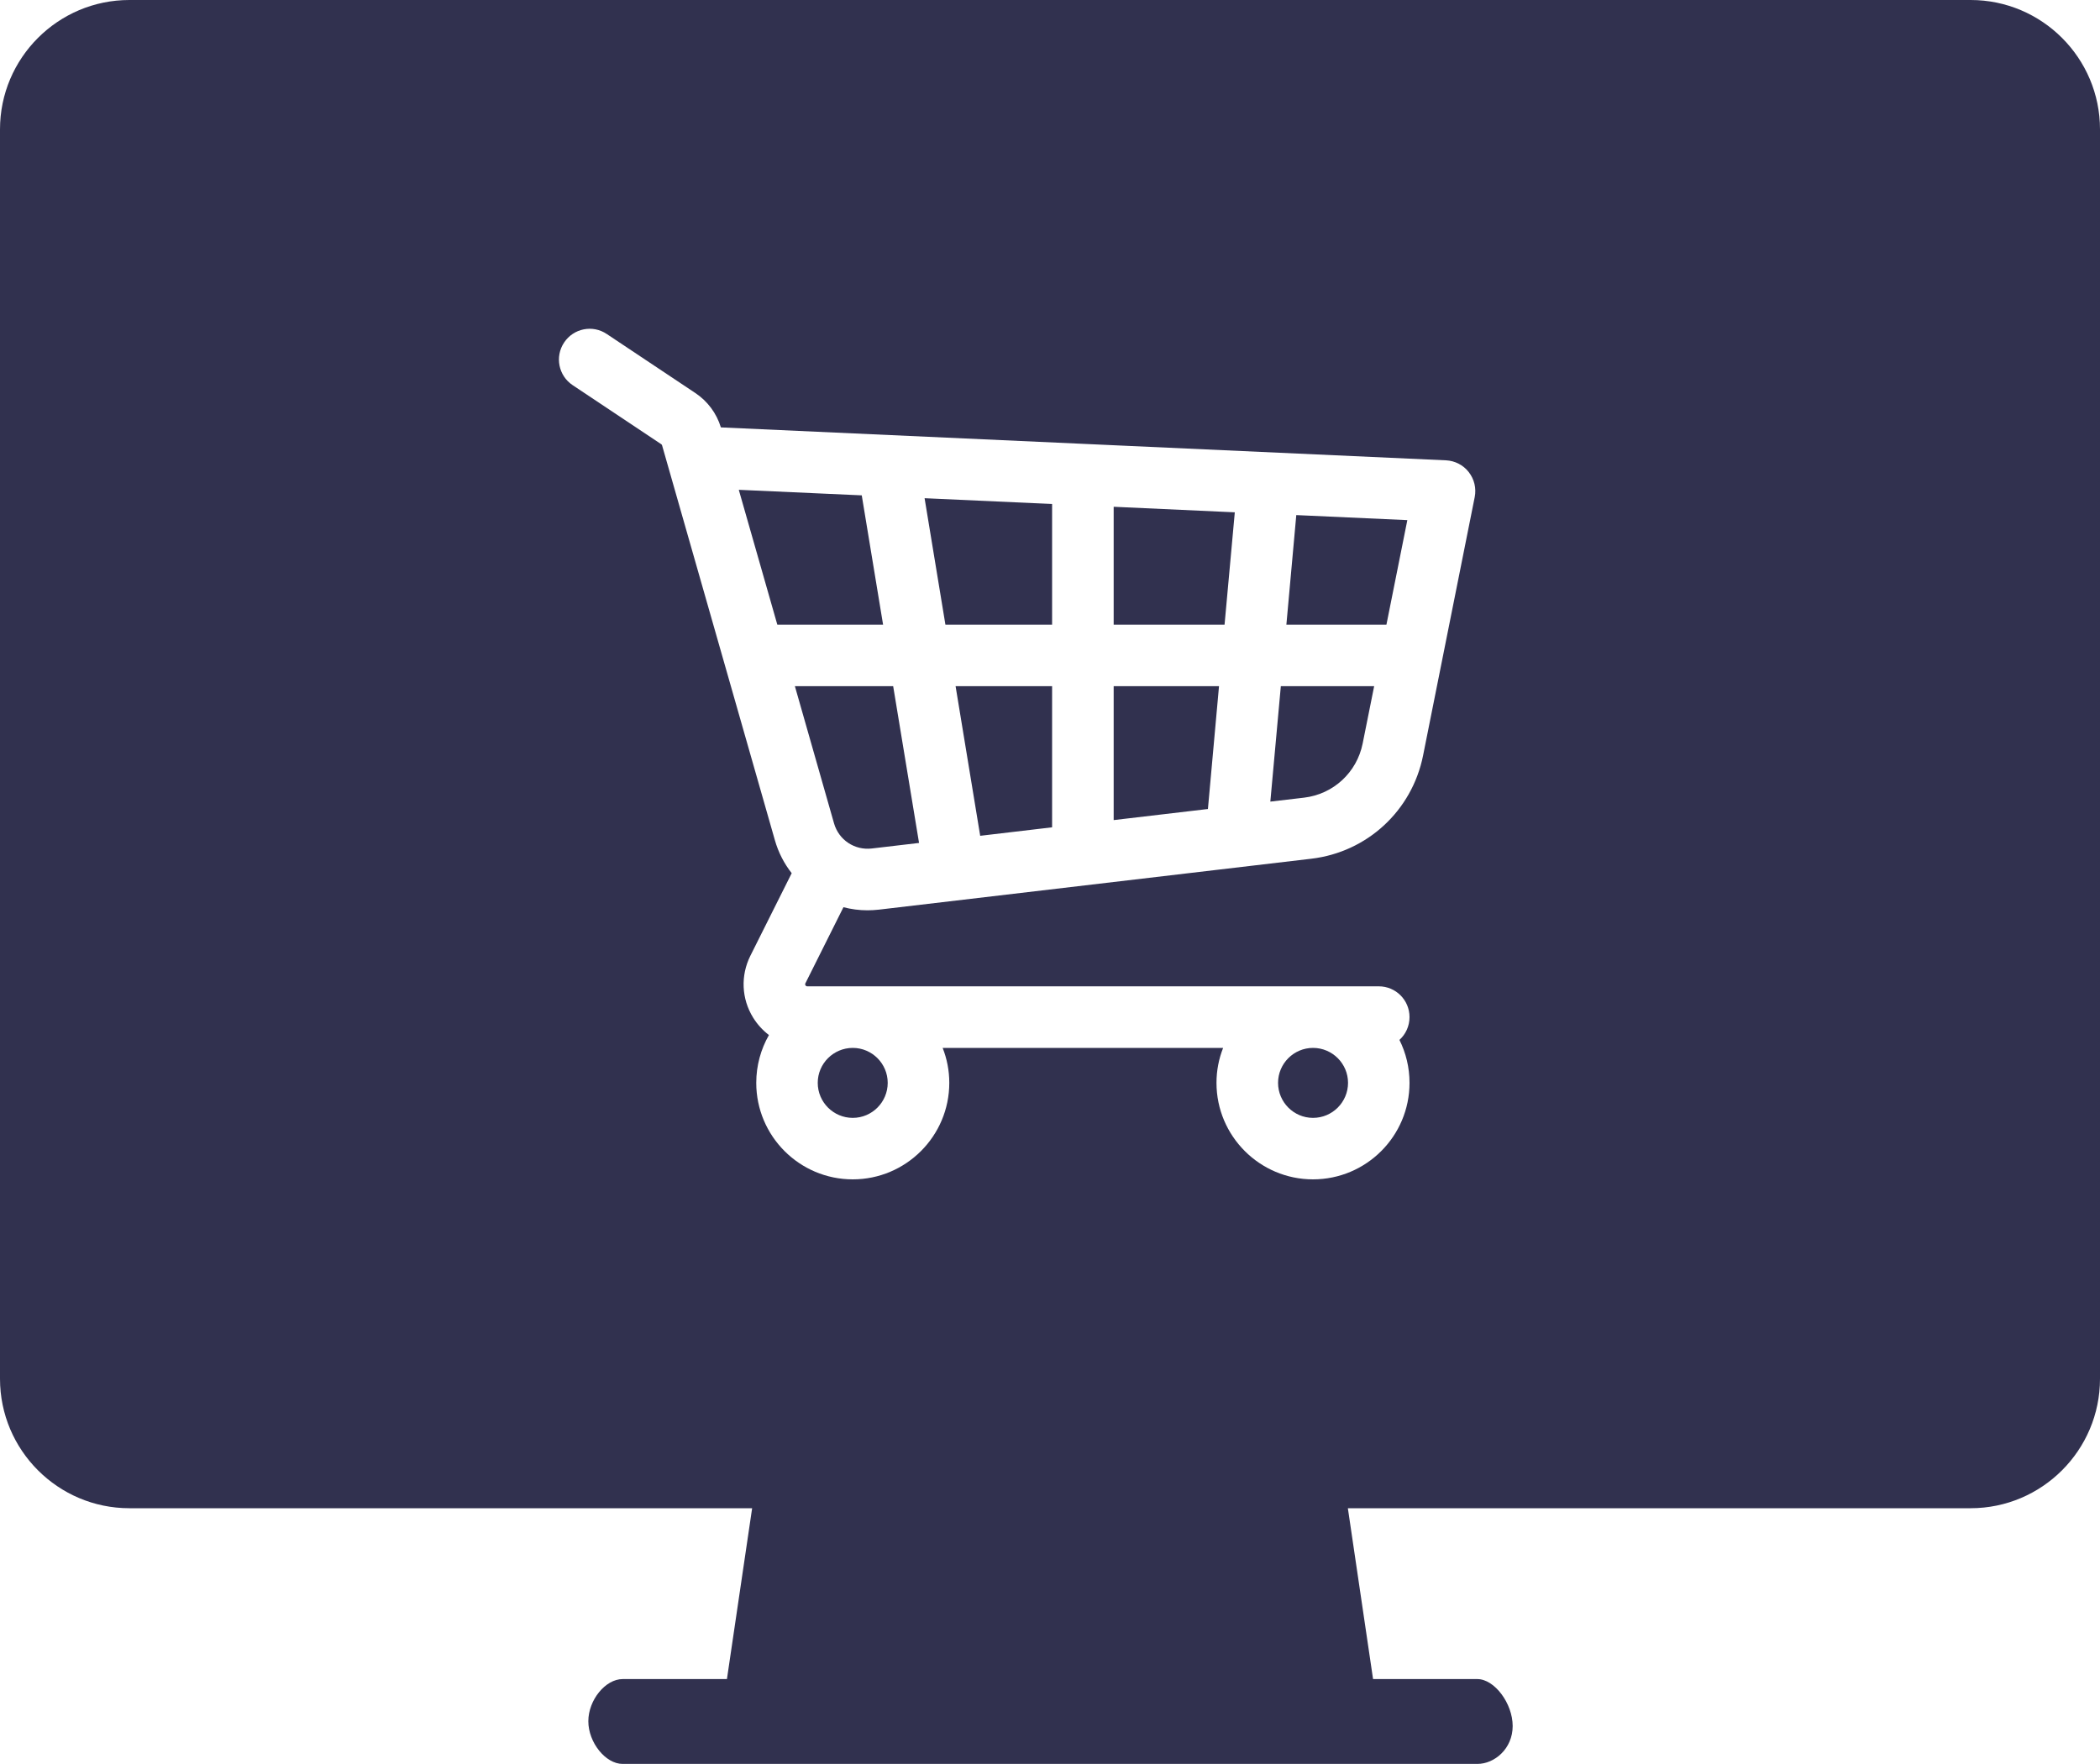 <?xml version="1.0" encoding="UTF-8"?>
<svg width="25px" height="21px" viewBox="0 0 25 21" version="1.1" xmlns="http://www.w3.org/2000/svg" xmlns:xlink="http://www.w3.org/1999/xlink">
    <!-- Generator: Sketch 56 (81588) - https://sketch.com -->
    <title>eshop-d</title>
    <desc>Created with Sketch.</desc>
    <g id="Symbols" stroke="none" stroke-width="1" fill="none" fill-rule="evenodd">
        <g id="web-ecommerce-icon-enabled" transform="translate(0, -2)" fill="#31314F" fill-rule="nonzero">
            <path d="M23.46,2 C24.309,2 25,2.691 25,3.54 L25,18.414 C25,19.264 24.309,19.955 23.46,19.955 L16.046,19.955 L16.346,21.989 L17.588,21.989 C17.791,21.989 18.008,22.278 18.008,22.548 C18.008,22.819 17.791,22.999 17.588,22.999 L7.412,22.999 C7.209,22.999 7.004,22.744 7.004,22.491 C7.004,22.237 7.209,21.989 7.412,21.989 L8.654,21.989 L8.954,19.955 L1.54,19.955 C0.691,19.955 0,19.264 0,18.414 L0,3.54 C0,2.691 0.691,2 1.54,2 L23.46,2 Z M17.485,7.62 C17.42,7.536 17.32,7.485 17.214,7.48 L8.603,7.089 C8.596,7.088 8.589,7.088 8.582,7.088 C8.531,6.921 8.424,6.776 8.278,6.679 L7.223,5.976 C7.055,5.863 6.828,5.909 6.716,6.077 C6.603,6.246 6.649,6.473 6.817,6.585 L7.872,7.288 C7.877,7.291 7.88,7.296 7.882,7.302 L9.225,12.003 C9.267,12.15 9.336,12.282 9.425,12.395 L8.933,13.378 C8.815,13.615 8.827,13.89 8.966,14.115 C9.017,14.197 9.081,14.266 9.154,14.322 C9.058,14.49 9.003,14.684 9.003,14.891 C9.003,15.525 9.518,16.04 10.152,16.04 C10.785,16.04 11.301,15.525 11.301,14.891 C11.301,14.744 11.273,14.604 11.222,14.475 L14.561,14.475 C14.51,14.604 14.482,14.744 14.482,14.891 C14.482,15.525 14.998,16.04 15.631,16.04 C16.265,16.04 16.78,15.525 16.78,14.891 C16.78,14.708 16.737,14.534 16.66,14.38 C16.734,14.313 16.78,14.216 16.78,14.108 C16.78,13.906 16.617,13.742 16.414,13.742 L9.611,13.742 C9.605,13.742 9.597,13.742 9.589,13.73 C9.582,13.718 9.586,13.711 9.588,13.706 L10.041,12.8 C10.133,12.824 10.229,12.837 10.327,12.837 C10.372,12.837 10.418,12.834 10.464,12.829 L15.61,12.223 C16.275,12.145 16.809,11.652 16.941,10.996 L17.556,7.918 C17.577,7.813 17.551,7.704 17.485,7.62 Z M15.631,14.475 C15.861,14.475 16.048,14.662 16.048,14.891 C16.048,15.121 15.861,15.308 15.631,15.308 C15.402,15.308 15.215,15.121 15.215,14.891 C15.215,14.662 15.402,14.475 15.631,14.475 Z M10.152,14.475 C10.381,14.475 10.568,14.662 10.568,14.891 C10.568,15.121 10.381,15.308 10.152,15.308 C9.922,15.308 9.735,15.121 9.735,14.891 C9.735,14.662 9.922,14.475 10.152,14.475 Z M9.254,9.437 L8.795,7.831 L10.259,7.897 L10.513,9.437 L9.254,9.437 Z M10.379,12.101 C10.174,12.125 9.986,12 9.929,11.802 L9.463,10.169 L10.633,10.169 L10.941,12.035 L10.379,12.101 Z M12.525,11.849 L11.669,11.95 L11.376,10.169 L12.525,10.169 L12.525,11.849 Z M12.525,9.437 L11.255,9.437 L11.007,7.931 L12.525,8 L12.525,9.437 Z M14.38,11.631 L13.258,11.763 L13.258,10.169 L14.512,10.169 L14.38,11.631 Z M14.578,9.437 L13.258,9.437 L13.258,8.033 L14.7,8.099 L14.578,9.437 Z M16.222,10.852 C16.153,11.196 15.873,11.455 15.524,11.496 L15.123,11.543 L15.248,10.169 L16.359,10.169 L16.222,10.852 Z M16.505,9.437 L15.314,9.437 L15.432,8.132 L16.754,8.192 L16.505,9.437 Z" id="eshop-d"></path>
        </g>
    </g>
</svg>